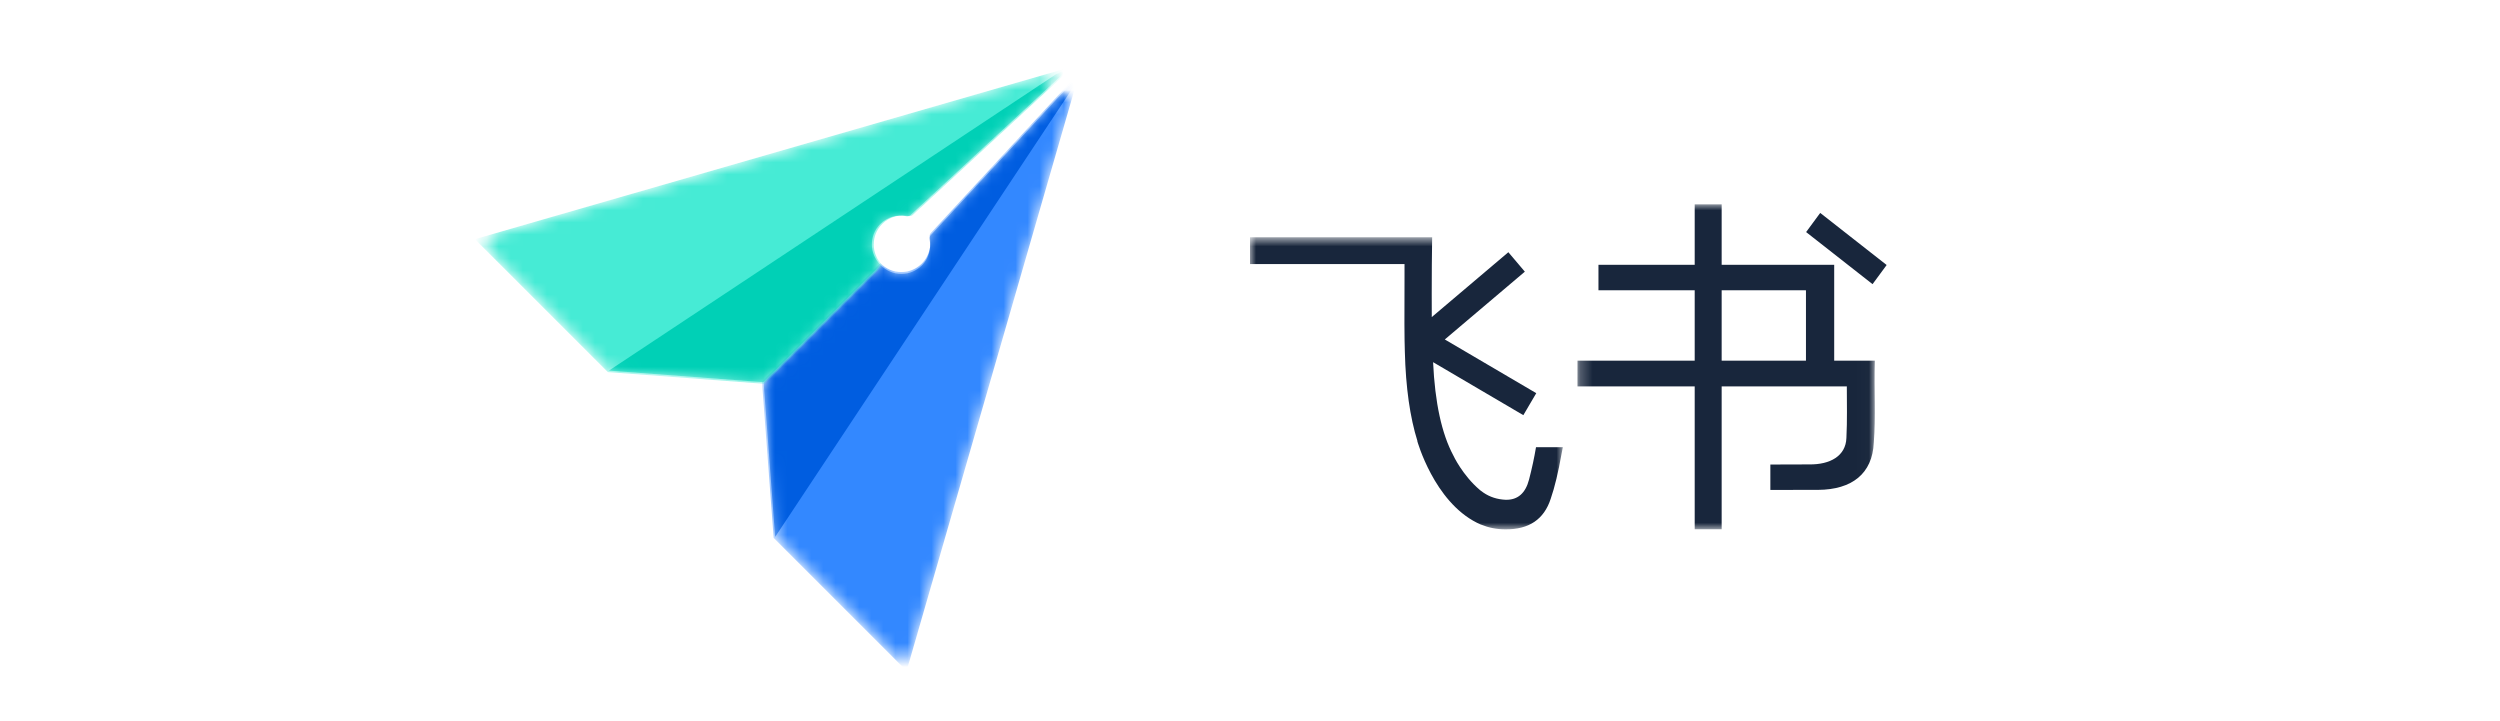 <svg width="83.2" height="24" viewBox="0 0 208 60" fill="none" xmlns="http://www.w3.org/2000/svg"><mask id="svg_9bc6e67dd9__a" style="mask-type:alpha" maskUnits="userSpaceOnUse" x="63" y="7" width="27" height="48"><path fill-rule="evenodd" clip-rule="evenodd" d="M88.089 8.055L77.438 19.566C77.351 19.66 77.316 19.79 77.341 19.915V19.915C77.498 20.676 77.281 21.5 76.69 22.091V22.091C75.745 23.036 74.206 23.023 73.275 22.055V22.055L63.979 31.35C63.693 31.636 63.547 32.032 63.577 32.434V32.434L64.493 44.672L74.44 54.619C74.888 55.067 75.652 54.87 75.828 54.262V54.262L89.065 8.593C89.175 8.186 88.849 7.868 88.504 7.868V7.868C88.359 7.868 88.21 7.924 88.089 8.055V8.055Z" fill="#fff"/></mask><g mask="url(#svg_9bc6e67dd9__a)"><path fill-rule="evenodd" clip-rule="evenodd" d="M89.815 6.015L77.454 19.375C77.367 19.468 77.328 19.597 77.355 19.722C77.515 20.493 77.296 21.328 76.697 21.926C75.741 22.882 74.186 22.869 73.245 21.89L63.394 31.741L64.367 44.753L75.43 55.815L89.815 6.015Z" fill="#38F"/></g><mask id="svg_9bc6e67dd9__b" style="mask-type:alpha" maskUnits="userSpaceOnUse" x="63" y="7" width="27" height="48"><path fill-rule="evenodd" clip-rule="evenodd" d="M88.089 8.055L77.438 19.566C77.351 19.66 77.316 19.79 77.341 19.915V19.915C77.498 20.676 77.281 21.5 76.69 22.091V22.091C75.745 23.036 74.206 23.023 73.275 22.055V22.055L63.979 31.35C63.693 31.636 63.547 32.032 63.577 32.434V32.434L64.493 44.672L74.44 54.619C74.888 55.067 75.652 54.87 75.828 54.262V54.262L89.065 8.593C89.175 8.186 88.849 7.868 88.504 7.868V7.868C88.359 7.868 88.21 7.924 88.089 8.055V8.055Z" fill="#fff"/></mask><g mask="url(#svg_9bc6e67dd9__b)"><path fill-rule="evenodd" clip-rule="evenodd" d="M89.666 6.35L77.438 19.566C77.351 19.66 77.315 19.79 77.341 19.915C77.498 20.676 77.28 21.5 76.69 22.09C75.744 23.035 74.206 23.023 73.275 22.055L63.592 31.737C63.552 31.776 63.531 31.832 63.536 31.888L64.492 44.671L89.15 7.47L89.666 6.35Z" fill="#005DE0"/></g><mask id="svg_9bc6e67dd9__c" style="mask-type:alpha" maskUnits="userSpaceOnUse" x="40" y="6" width="48" height="26"><path fill-rule="evenodd" clip-rule="evenodd" d="M86.736 6.264L41.067 19.501C40.459 19.677 40.262 20.441 40.71 20.889V20.889L50.657 30.837L62.895 31.752C63.298 31.782 63.693 31.636 63.979 31.35V31.35L73.274 22.055C72.306 21.123 72.293 19.585 73.239 18.64V18.64C73.829 18.049 74.653 17.831 75.414 17.988V17.988C75.539 18.014 75.669 17.978 75.762 17.891V17.891L87.274 7.24C87.673 6.871 87.383 6.242 86.894 6.242V6.242C86.844 6.242 86.791 6.249 86.736 6.264V6.264Z" fill="#fff"/></mask><g mask="url(#svg_9bc6e67dd9__c)"><path fill-rule="evenodd" clip-rule="evenodd" d="M89.314 5.514L75.954 17.875C75.861 17.962 75.731 18.001 75.606 17.974C74.835 17.814 74.001 18.033 73.403 18.632C72.447 19.588 72.46 21.143 73.438 22.084L63.587 31.935L50.576 30.962L39.514 19.899L89.314 5.514Z" fill="#46EBD5"/></g><mask id="svg_9bc6e67dd9__d" style="mask-type:alpha" maskUnits="userSpaceOnUse" x="40" y="6" width="48" height="26"><path fill-rule="evenodd" clip-rule="evenodd" d="M86.736 6.264L41.067 19.501C40.459 19.677 40.262 20.441 40.71 20.889V20.889L50.657 30.837L62.895 31.752C63.298 31.782 63.693 31.636 63.979 31.35V31.35L73.274 22.055C72.306 21.123 72.293 19.585 73.239 18.64V18.64C73.829 18.049 74.653 17.831 75.414 17.988V17.988C75.539 18.014 75.669 17.978 75.762 17.891V17.891L87.274 7.24C87.673 6.871 87.383 6.242 86.894 6.242V6.242C86.844 6.242 86.791 6.249 86.736 6.264V6.264Z" fill="#fff"/></mask><g mask="url(#svg_9bc6e67dd9__d)"><path fill-rule="evenodd" clip-rule="evenodd" d="M88.979 5.663L75.763 17.891C75.669 17.978 75.54 18.014 75.415 17.988C74.654 17.831 73.83 18.048 73.239 18.639C72.294 19.585 72.307 21.123 73.275 22.054L63.593 31.737C63.553 31.776 63.498 31.797 63.441 31.793L50.658 30.837L87.859 6.179L88.979 5.663Z" fill="#00D0B6"/></g><path fill-rule="evenodd" clip-rule="evenodd" d="M155.796 23.642L150.28 19.317C150.274 19.312 150.272 19.303 150.277 19.297L151.442 17.715L156.958 22.04C156.964 22.045 156.966 22.054 156.961 22.061L155.796 23.642Z" fill="#18263C"/><mask id="svg_9bc6e67dd9__e" style="mask-type:alpha" maskUnits="userSpaceOnUse" x="131" y="17" width="25" height="28"><path fill-rule="evenodd" clip-rule="evenodd" d="M131.246 17H155.986V44.037H131.246V17Z" fill="#fff"/></mask><g mask="url(#svg_9bc6e67dd9__e)"><path fill-rule="evenodd" clip-rule="evenodd" d="M150.256 30.01H143.242V24.149H150.222V24.154H150.256V30.01ZM155.986 30.01H152.605V22.032H143.242V17.29C143.242 17.289 143.242 17.289 143.242 17.289V17H141V17.285C141 17.287 140.999 17.288 140.999 17.29V22.032H132.992V24.149H140.999V30.01H131.247L131.246 32.151H131.247H140.999V43.748C140.999 43.75 141 43.752 141 43.754V44.037H141.274H143.242V43.343V32.151H153.656C153.656 33.582 153.695 34.969 153.621 36.44C153.568 37.935 152.273 38.663 150.527 38.639L147.294 38.649V40.762L151.274 40.757C154.066 40.737 155.79 39.425 155.901 36.811C156.07 34.698 155.914 32.431 155.986 30.01V30.01Z" fill="#18263C"/></g><mask id="svg_9bc6e67dd9__f" style="mask-type:alpha" maskUnits="userSpaceOnUse" x="104" y="19" width="27" height="26"><path fill-rule="evenodd" clip-rule="evenodd" d="M104 19.741H130.028V44.041H104V19.741Z" fill="#fff"/></mask><g mask="url(#svg_9bc6e67dd9__f)"><path fill-rule="evenodd" clip-rule="evenodd" d="M104 19.741H119.155C119.155 20.199 119.146 20.97 119.128 22.057C119.115 23.595 119.12 25.396 119.124 26.381L125.495 20.984L126.867 22.603L120.208 28.243L127.817 32.712L126.742 34.542L119.233 30.132C119.387 33.491 119.947 36.085 120.921 37.902C120.915 37.901 121.691 39.552 123.123 40.764C123.143 40.781 123.163 40.797 123.183 40.813C123.259 40.876 123.416 40.983 123.416 40.983C123.951 41.349 124.57 41.552 125.278 41.582C126.276 41.601 126.922 41.039 127.218 39.895C127.46 38.964 127.652 38.069 127.796 37.208H129.686V37.208H130.028L129.923 37.748C129.651 39.288 129.35 40.54 129.019 41.497C128.464 43.212 127.208 44.059 125.25 44.041C124.507 44.041 123.833 43.9 123.217 43.644L123.222 43.651C123.203 43.643 123.184 43.633 123.165 43.624C123.069 43.583 122.972 43.539 122.879 43.492C119.305 41.702 117.916 36.687 117.916 36.687L117.934 36.709C117.313 34.725 116.958 32.251 116.883 29.261C116.846 28.251 116.837 26.193 116.856 23.086V21.971H104V19.741" fill="#18263C"/></g></svg>